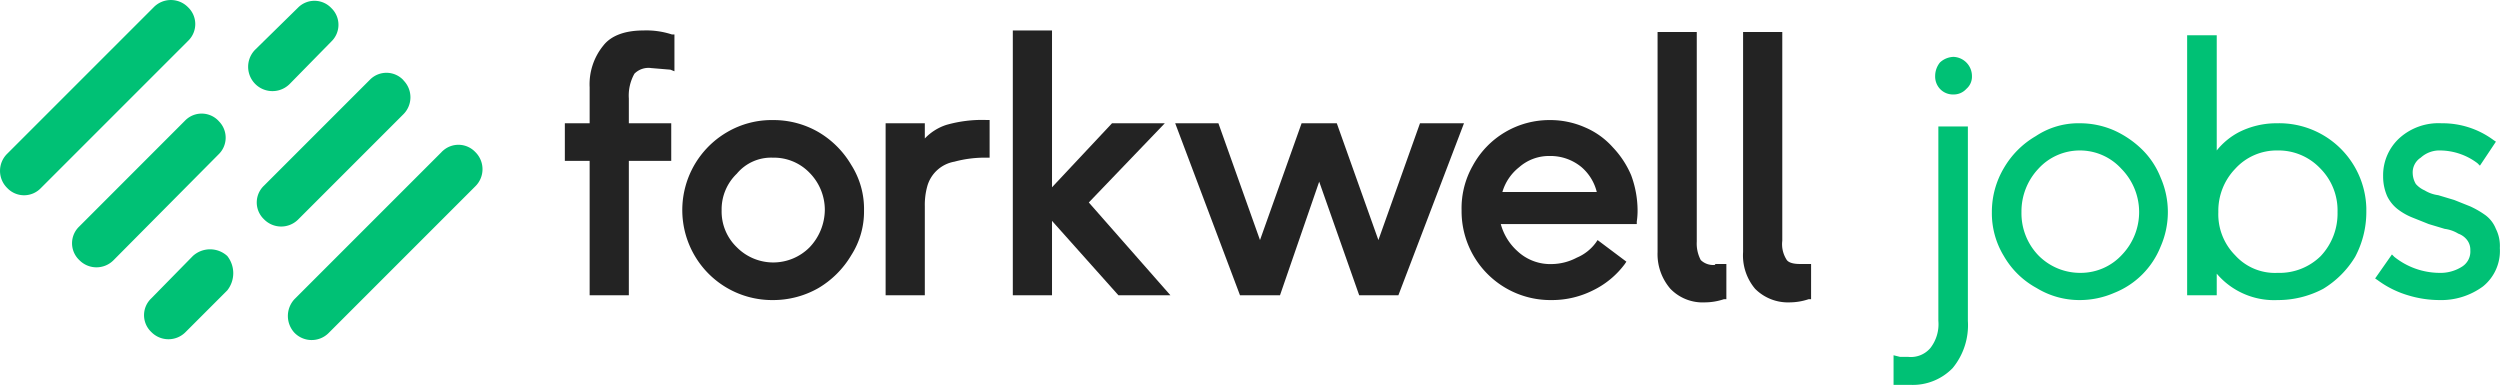<svg id="レイヤー_1" data-name="レイヤー 1" xmlns="http://www.w3.org/2000/svg" viewBox="0 0 312.52 48.12"><defs><style>.cls-1{fill:#00c175;}.cls-2{fill:#232323;}</style></defs><title>forkwell</title><g id="レイヤー_2" data-name="レイヤー 2"><g id="brand"><path class="cls-1" d="M23.51,5.11,5.11,23.51a2.9,2.9,0,0,1-4.1.1l-.1-.1a3,3,0,0,1-.06-4.24l.06-.06L19.21.91A3,3,0,0,1,23.45.85l.06.06a2.9,2.9,0,0,1,.1,4.1ZM59.41,19a2.9,2.9,0,0,0-4.1-.1.47.47,0,0,0-.1.1l-18.4,18.4a3.09,3.09,0,0,0,0,4.2,3,3,0,0,0,4.24.06l.06-.06,18.3-18.3a3,3,0,0,0,.06-4.24Zm-32.1-3.9a2.9,2.9,0,0,0-4.1-.1l-.1.1L9.91,28.31a2.89,2.89,0,0,0-.1,4.1l.1.1a3,3,0,0,0,4.24.06l.06-.06,13.1-13.2a2.9,2.9,0,0,0,.1-4.1ZM50.41,10a2.9,2.9,0,0,0-4.1-.1l-.1.1L33,23.21a2.89,2.89,0,0,0-.1,4.1l.1.1a3,3,0,0,0,4.24.06l.06-.06,13.1-13.1a3,3,0,0,0,.06-4.24Zm-22,22a3.19,3.19,0,0,0-4.3,0l-5.2,5.3a2.89,2.89,0,0,0-.1,4.1l.1.1a3,3,0,0,0,4.24.06l.06-.06,5.2-5.2A3.46,3.46,0,0,0,28.41,32Zm13-31a2.9,2.9,0,0,0-4.1-.1l-.1.1-5.3,5.2a3,3,0,0,0,4.3,4.3l5.2-5.3a2.9,2.9,0,0,0,.1-4.1Z"/><path class="cls-2" d="M80.41,3.81c-2.2,0-4,.6-5,1.9a7.64,7.64,0,0,0-1.7,5.2v4.5h-3.1v4.7h3.1v16.8h4.9V20.11h5.3v-4.7h-5.3v-3.1a5.58,5.58,0,0,1,.7-3.1,2.48,2.48,0,0,1,2.1-.7l2.4.2.5.2V4.31H84A10.22,10.22,0,0,0,80.41,3.81Z"/><path class="cls-2" d="M102.31,16.51a11.2,11.2,0,0,0-5.7-1.5,11,11,0,0,0-5.7,1.5,11.27,11.27,0,0,0-4.1,15.4,11.22,11.22,0,0,0,9.8,5.6,11.4,11.4,0,0,0,5.7-1.5,11.67,11.67,0,0,0,4.1-4.1,10.11,10.11,0,0,0,1.6-5.6,10.25,10.25,0,0,0-1.6-5.7A11.51,11.51,0,0,0,102.31,16.51Zm-1.1,14.4a6.4,6.4,0,0,1-9.1,0,6.18,6.18,0,0,1-1.9-4.6,6.18,6.18,0,0,1,1.9-4.6,5.57,5.57,0,0,1,4.5-2,6.18,6.18,0,0,1,4.6,1.9,6.6,6.6,0,0,1,1.9,4.6A6.87,6.87,0,0,1,101.21,30.91Z"/><path class="cls-2" d="M118.31,15.61a6.44,6.44,0,0,0-2.7,1.7v-1.9h-4.9v21.5h4.9V25.81a8.74,8.74,0,0,1,.3-2.5,4.29,4.29,0,0,1,3.4-3.1,14.58,14.58,0,0,1,4-.5h.4V15h-.4A16.21,16.21,0,0,0,118.31,15.61Z"/><polygon class="cls-2" points="145.61 15.41 139.01 15.41 131.51 23.41 131.51 3.81 126.61 3.81 126.61 36.91 131.51 36.91 131.51 27.61 139.81 36.91 146.31 36.91 136.11 25.31 145.61 15.41"/><polygon class="cls-2" points="177.51 15.41 172.31 30.01 167.11 15.41 162.71 15.41 157.51 30.01 152.31 15.41 146.91 15.41 155.01 36.91 160.01 36.91 164.91 22.71 169.91 36.91 174.81 36.91 183.01 15.41 177.51 15.41"/><path class="cls-2" d="M201.61,18.41a9.78,9.78,0,0,0-3.5-2.5,10.77,10.77,0,0,0-4.4-.9,10.89,10.89,0,0,0-9.6,5.7,10.75,10.75,0,0,0-1.4,5.6,11.1,11.1,0,0,0,11,11.2h.3a11.41,11.41,0,0,0,5.1-1.2,10.84,10.84,0,0,0,4-3.3l.2-.3-3.6-2.7-.2.3a5.66,5.66,0,0,1-2.4,1.9,6.87,6.87,0,0,1-3.1.8,6,6,0,0,1-4.3-1.6,7,7,0,0,1-2.1-3.4h17v-.3a9.45,9.45,0,0,0,.1-1.5,12.85,12.85,0,0,0-.8-4.3A11.68,11.68,0,0,0,201.61,18.41ZM187.81,24a6.16,6.16,0,0,1,2.1-3.1,5.64,5.64,0,0,1,3.8-1.4,6.09,6.09,0,0,1,4,1.4,6,6,0,0,1,1.9,3.1Z"/><path class="cls-2" d="M214.41,33.11a2.21,2.21,0,0,1-1.8-.6,4.38,4.38,0,0,1-.5-2.3V4h-4.9v27.5a6.63,6.63,0,0,0,1.6,4.6,5.6,5.6,0,0,0,4.3,1.7,7.6,7.6,0,0,0,2.4-.4h.3V33h-1.4Z"/><path class="cls-2" d="M226,33h-1c-.9,0-1.5-.2-1.7-.6a3.57,3.57,0,0,1-.5-2.3V4h-4.9v27.5a6.48,6.48,0,0,0,1.5,4.6,5.79,5.79,0,0,0,4.3,1.7,7.6,7.6,0,0,0,2.4-.4h.3V33Z"/><path class="cls-1" d="M238.81,48.11h-2.1v-3.7l.8.2h1a3.2,3.2,0,0,0,2.8-1.1,4.84,4.84,0,0,0,1-3.4V15.81H246v24.3a8.43,8.43,0,0,1-1.9,5.9A6.94,6.94,0,0,1,238.81,48.11Zm7-37a2,2,0,0,0,.7-1.6,2.4,2.4,0,0,0-2.3-2.4,2.6,2.6,0,0,0-1.7.7,2.69,2.69,0,0,0-.6,1.7,2.27,2.27,0,0,0,.6,1.6,2.23,2.23,0,0,0,1.7.7A2.12,2.12,0,0,0,245.81,11.11Z"/><path class="cls-1" d="M260,37.51a10.25,10.25,0,0,1-5.4-1.5,10.51,10.51,0,0,1-4.1-4,10.26,10.26,0,0,1-1.5-5.5,10.72,10.72,0,0,1,1.5-5.5,11,11,0,0,1,4-4,9.59,9.59,0,0,1,5.5-1.6,10.63,10.63,0,0,1,4.3.9,12.18,12.18,0,0,1,3.5,2.4,10.15,10.15,0,0,1,2.3,3.5,10.72,10.72,0,0,1,0,8.6,10.34,10.34,0,0,1-5.8,5.8A10.8,10.8,0,0,1,260,37.51Zm0-18.7a7,7,0,0,0-5.2,2.3,7.77,7.77,0,0,0-2.1,5.4,7.59,7.59,0,0,0,2.1,5.4,7.31,7.31,0,0,0,5.3,2.2,7,7,0,0,0,5.2-2.3,7.71,7.71,0,0,0-.1-10.7A7,7,0,0,0,260,18.81Z"/><path class="cls-1" d="M284.71,37.51a9.4,9.4,0,0,1-7.6-3.3v2.7h-3.7V4.41h3.7v14.4a8.77,8.77,0,0,1,2.8-2.3,10.37,10.37,0,0,1,4.7-1.1A10.9,10.9,0,0,1,295.81,26v.51a11.92,11.92,0,0,1-1.4,5.6,11.78,11.78,0,0,1-4,4A12.08,12.08,0,0,1,284.71,37.51Zm0-18.7a7,7,0,0,0-5.3,2.3,7.57,7.57,0,0,0-2.1,5.4,7.27,7.27,0,0,0,2.1,5.4,6.7,6.7,0,0,0,5.3,2.2,7.35,7.35,0,0,0,5.4-2.1,7.74,7.74,0,0,0,2.1-5.5A7.43,7.43,0,0,0,290,21,7.17,7.17,0,0,0,284.71,18.81Z"/><path class="cls-1" d="M304.91,37.51a13.56,13.56,0,0,1-3.9-.6,12.21,12.21,0,0,1-3.8-1.9l-.3-.2,2.1-3,.3.3a9.12,9.12,0,0,0,5.6,2,5,5,0,0,0,2.9-.8,2.22,2.22,0,0,0,1-2,2,2,0,0,0-.4-1.3,2.37,2.37,0,0,0-1.1-.8,4.33,4.33,0,0,0-1.7-.6l-2-.6-2-.8a7.73,7.73,0,0,1-1.8-1,4.61,4.61,0,0,1-1.4-1.7,6.14,6.14,0,0,1-.5-2.5,6.28,6.28,0,0,1,2.1-4.8,7.28,7.28,0,0,1,5.2-1.8,10.7,10.7,0,0,1,6.5,2.1l.3.2-2,3-.3-.3a7.84,7.84,0,0,0-4.6-1.6,3.48,3.48,0,0,0-2.5.9,2.19,2.19,0,0,0-1,2A2.75,2.75,0,0,0,302,23a3.12,3.12,0,0,0,1.1.8,4.33,4.33,0,0,0,1.7.6l2,.6,2,.8a11.3,11.3,0,0,1,1.9,1.1,3.91,3.91,0,0,1,1.3,1.7,4.74,4.74,0,0,1,.5,2.4,5.71,5.71,0,0,1-2.1,4.8A8.82,8.82,0,0,1,304.91,37.51Z"/></g></g></svg>